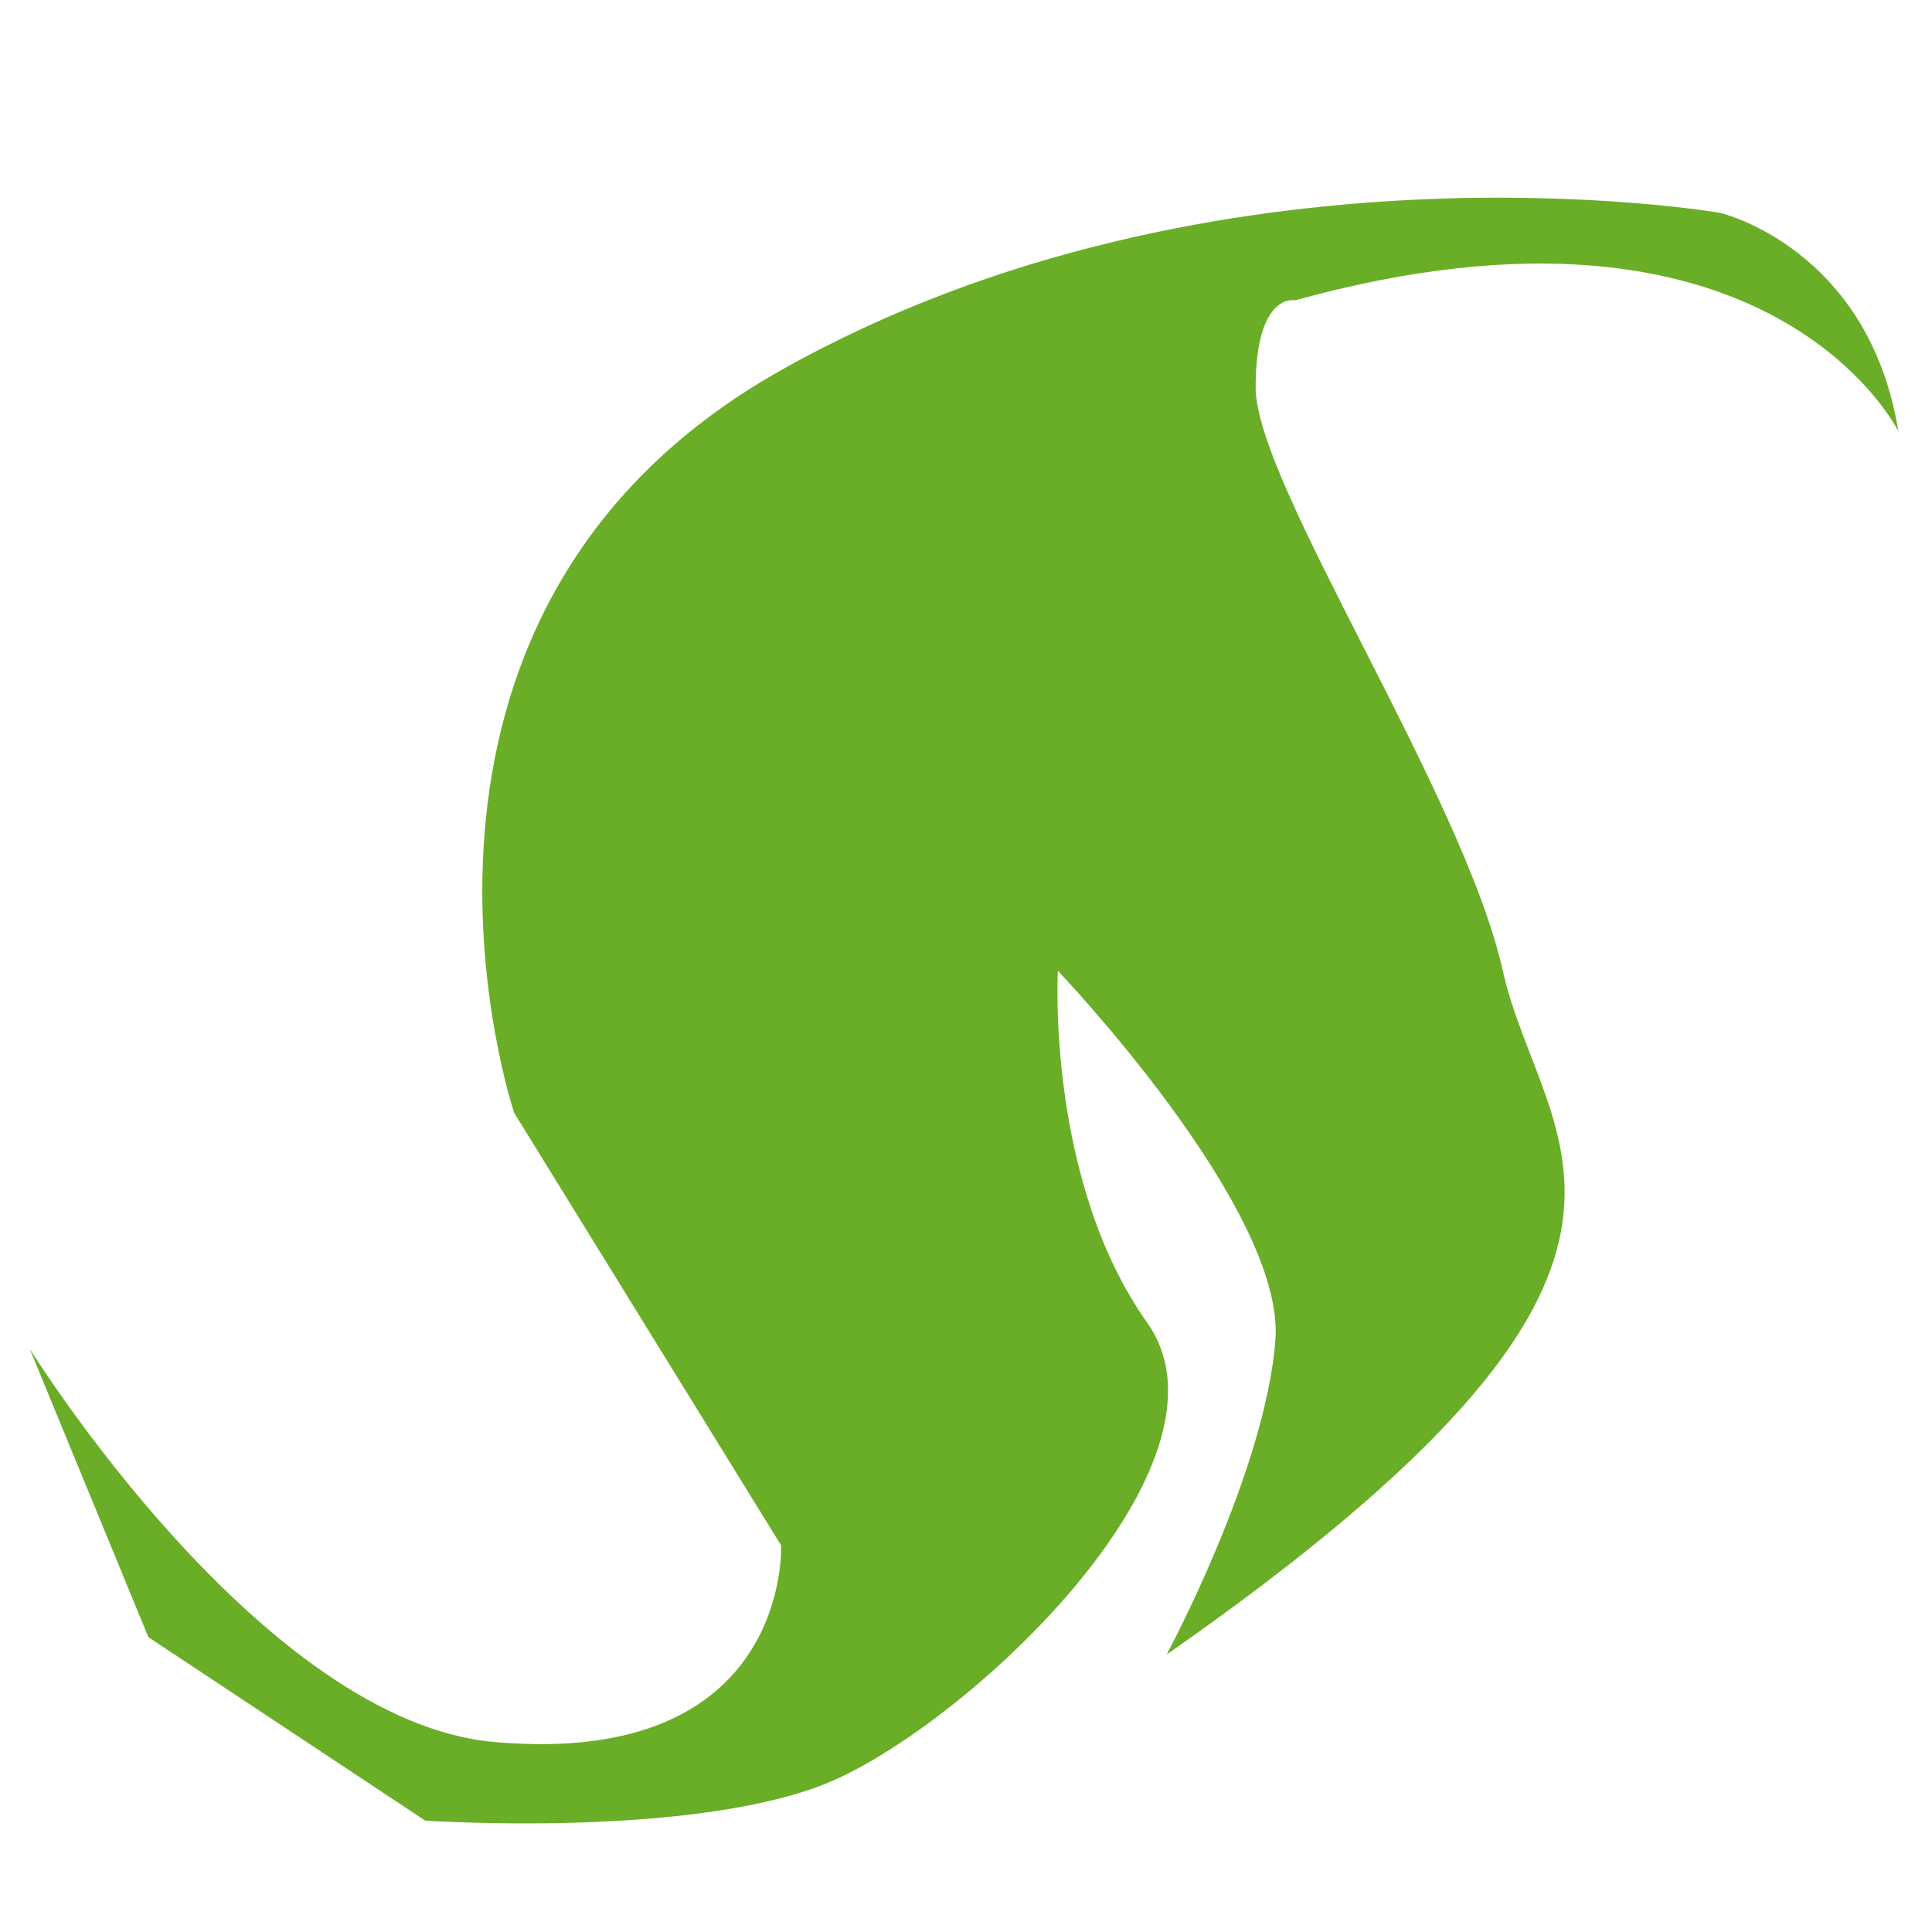 <svg xmlns="http://www.w3.org/2000/svg" width="65" height="65" viewBox="0 0 65 65">
  <g id="그룹_9" data-name="그룹 9" transform="translate(-4308 -2807)">
    <path id="패스_7" data-name="패스 7" d="M0,38.727S7.769,51.261,15.634,51.956c9.979.881,9.646-6.615,9.646-6.615L16.3,30.79S10.647,14.033,25.282,5.8,56.88.511,56.88.511s4.989,1.175,5.988,7.348c0,0-4.325-8.819-20.291-4.409,0,0-1.332-.294-1.332,2.94s6.986,13.671,8.317,19.623,7.65,9.774-11.311,23c0,0,3.326-6.173,3.659-10.584s-7.319-12.419-7.319-12.419-.4,7.029,3,11.831S31.267,51.662,26.611,53.425,13.305,54.6,13.305,54.6L3.992,48.428Z" transform="translate(4309 2813.652)" fill="#6aae27" stroke="rgba(0,0,0,0)" stroke-width="1"/>
    <rect id="사각형_107" data-name="사각형 107" width="65" height="65" transform="translate(4308 2807)" fill="none"/>
  </g>
</svg>
